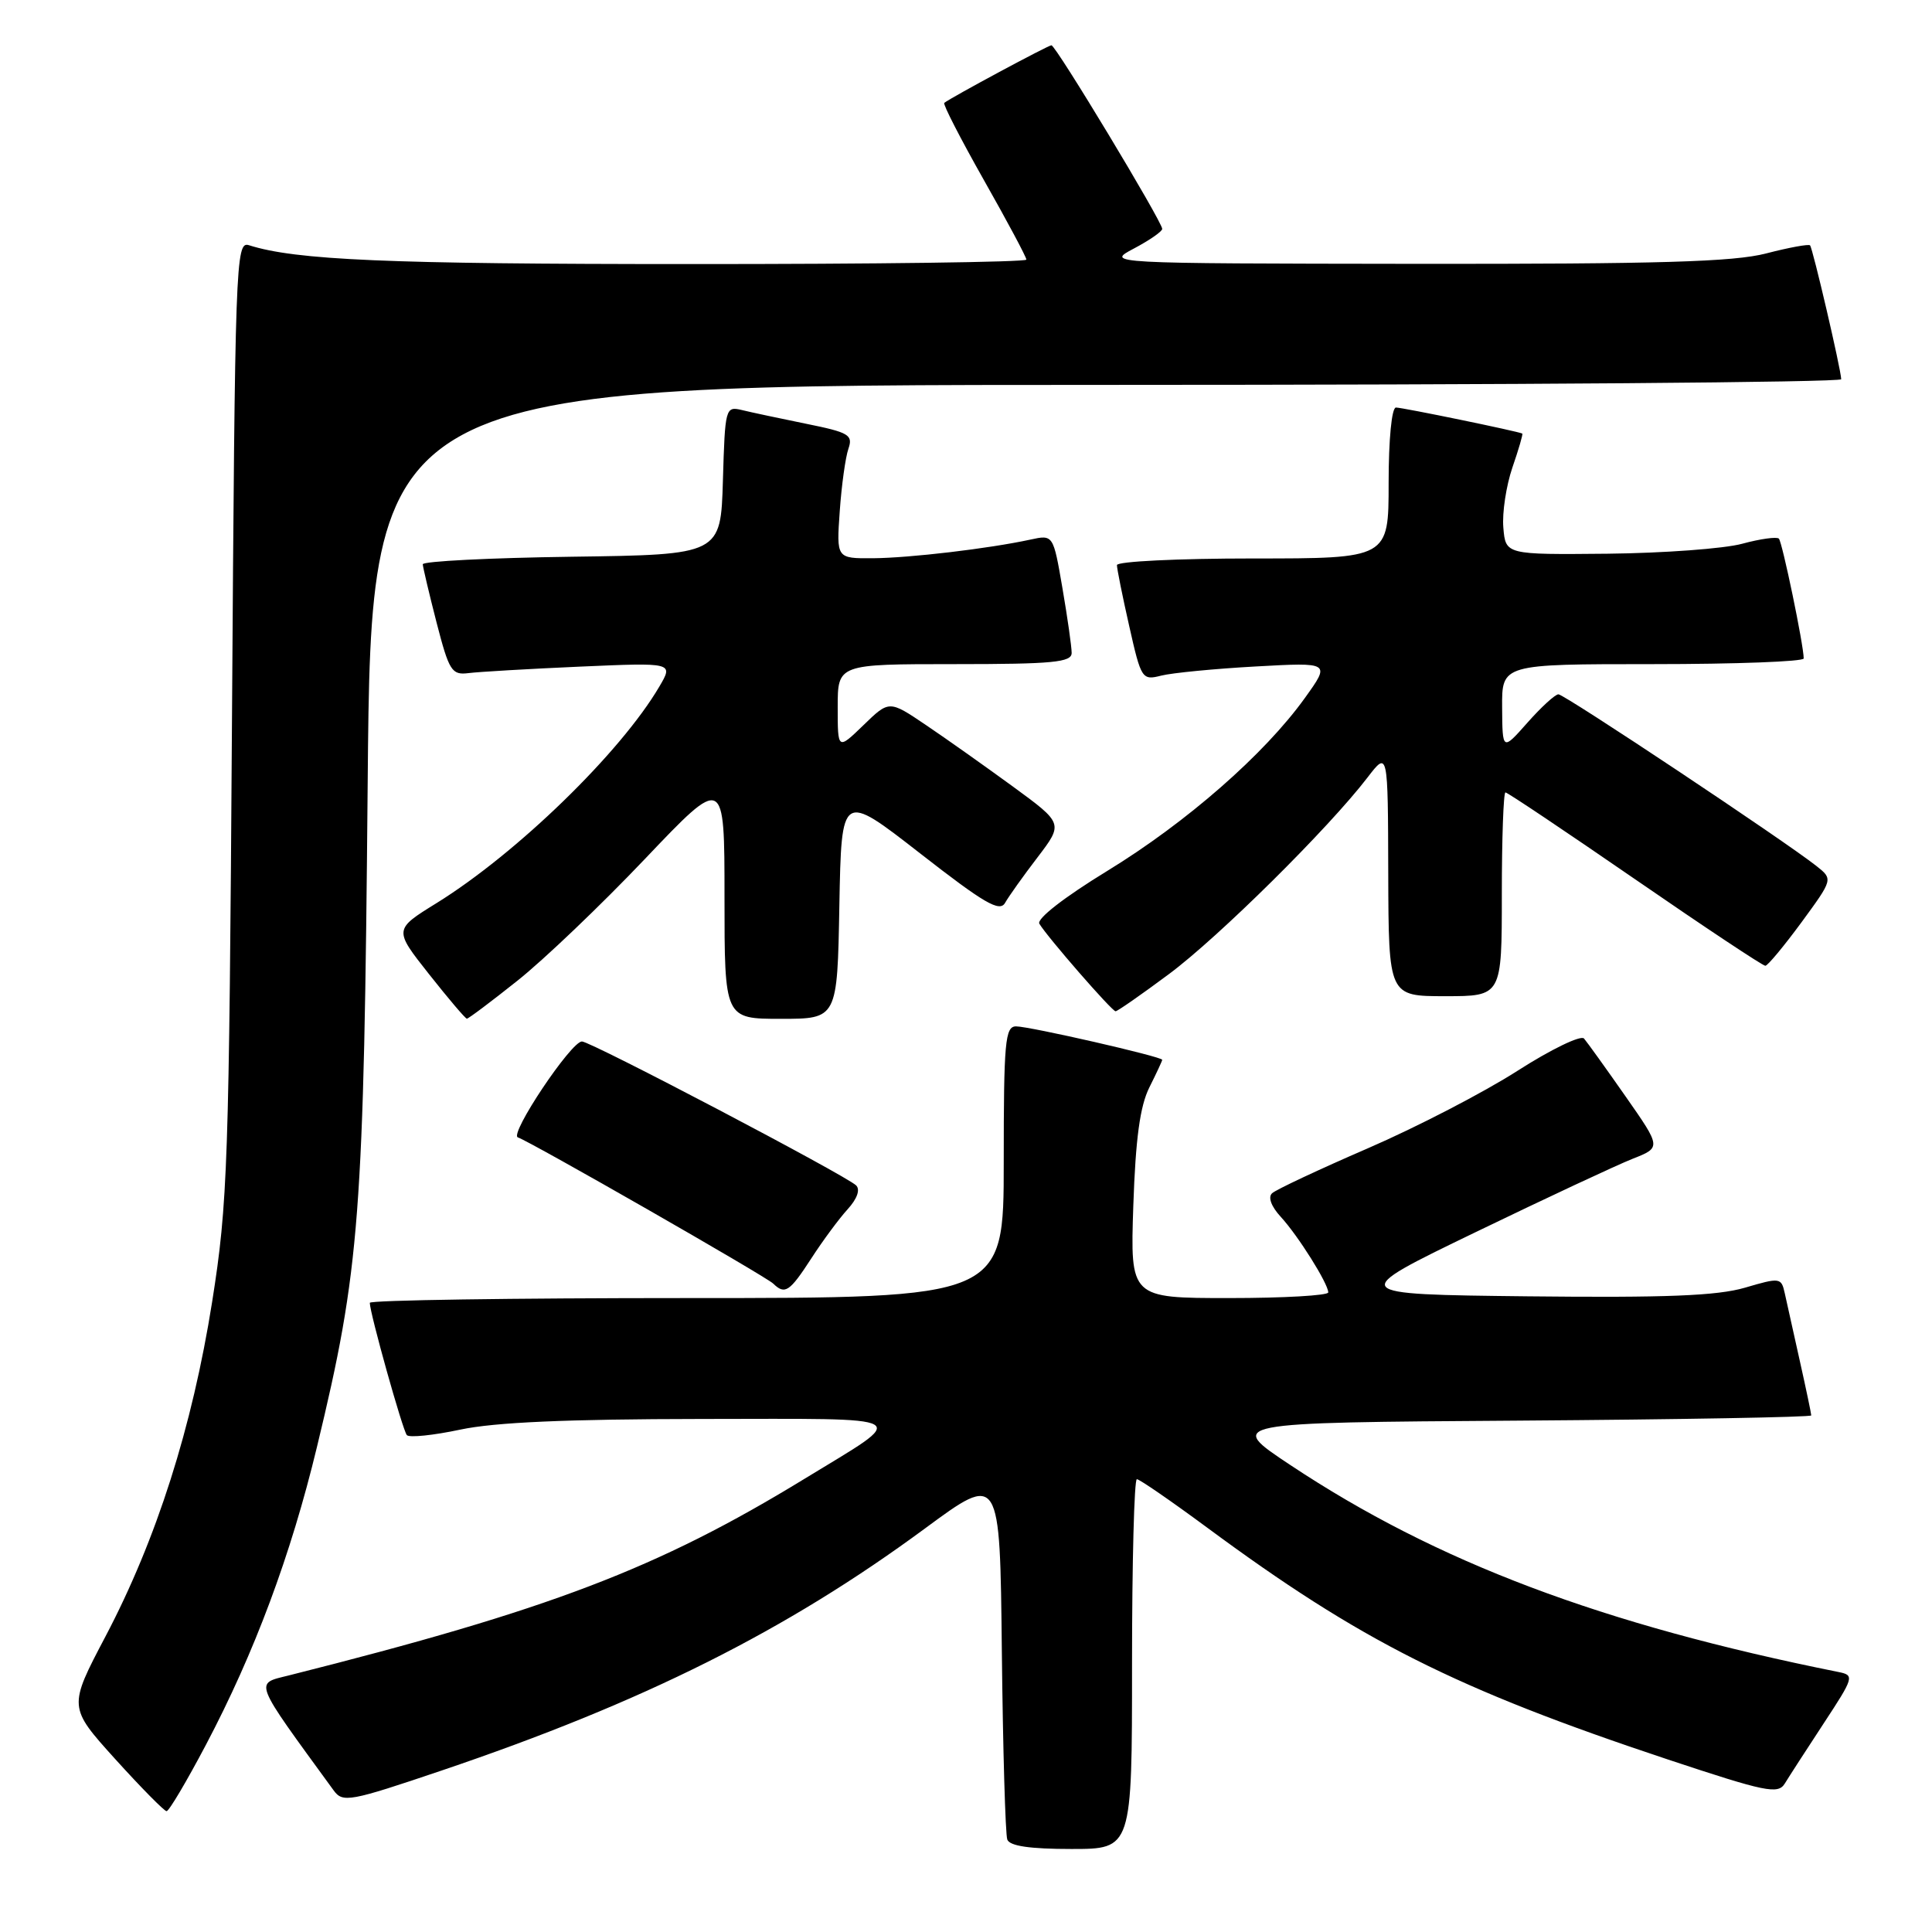 <?xml version="1.0" encoding="UTF-8" standalone="no"?>
<!DOCTYPE svg PUBLIC "-//W3C//DTD SVG 1.1//EN" "http://www.w3.org/Graphics/SVG/1.1/DTD/svg11.dtd" >
<svg xmlns="http://www.w3.org/2000/svg" xmlns:xlink="http://www.w3.org/1999/xlink" version="1.1" viewBox="0 0 256 256">
 <g >
 <path fill="currentColor"
d=" M 150.00 220.50 C 150.00 207.03 150.29 196.00 150.64 196.00 C 150.98 196.00 155.15 198.87 159.89 202.37 C 180.27 217.44 192.81 223.76 221.00 233.14 C 234.01 237.46 235.60 237.79 236.50 236.32 C 237.05 235.42 239.37 231.83 241.66 228.34 C 245.65 222.27 245.73 221.98 243.66 221.56 C 212.26 215.26 190.35 206.99 171.00 194.14 C 162.50 188.50 162.50 188.50 201.25 188.24 C 222.56 188.09 240.00 187.78 240.00 187.55 C 240.00 187.32 239.32 184.06 238.48 180.31 C 237.65 176.57 236.75 172.54 236.49 171.36 C 236.03 169.28 235.86 169.26 231.20 170.63 C 227.52 171.70 220.76 171.97 202.44 171.77 C 178.50 171.50 178.50 171.50 195.50 163.28 C 204.85 158.76 214.22 154.38 216.32 153.55 C 220.13 152.05 220.13 152.05 215.39 145.27 C 212.79 141.55 210.31 138.10 209.89 137.61 C 209.47 137.13 205.50 139.05 201.07 141.89 C 196.64 144.73 187.73 149.35 181.26 152.15 C 174.79 154.95 169.08 157.63 168.56 158.11 C 167.99 158.63 168.44 159.86 169.71 161.24 C 172.01 163.74 175.99 170.08 176.00 171.25 C 176.00 171.66 170.10 172.00 162.88 172.00 C 149.76 172.00 149.76 172.00 150.17 159.75 C 150.47 150.86 151.06 146.57 152.29 144.10 C 153.23 142.22 154.00 140.57 154.00 140.43 C 154.00 140.02 136.44 136.00 134.63 136.00 C 133.18 136.00 133.00 138.05 133.00 154.00 C 133.00 172.00 133.00 172.00 91.00 172.00 C 67.90 172.00 49.00 172.28 49.00 172.63 C 49.00 173.98 53.36 189.54 53.91 190.16 C 54.24 190.52 57.42 190.19 61.00 189.43 C 65.55 188.46 75.13 188.04 92.88 188.02 C 121.76 188.00 120.66 187.36 106.55 195.98 C 87.11 207.86 72.80 213.31 38.28 222.00 C 33.70 223.15 33.41 222.41 44.22 237.25 C 45.42 238.89 46.33 238.73 58.50 234.61 C 85.28 225.55 104.18 216.08 122.55 202.54 C 132.50 195.20 132.50 195.20 132.75 218.85 C 132.89 231.86 133.22 243.06 133.47 243.75 C 133.79 244.61 136.46 245.00 141.97 245.00 C 150.00 245.00 150.00 245.00 150.00 220.50 Z  M 27.28 231.21 C 33.72 219.00 38.54 206.08 42.00 191.72 C 47.70 168.11 48.22 161.26 48.72 103.75 C 49.18 51.00 49.18 51.00 146.59 51.00 C 200.17 51.00 243.99 50.66 243.97 50.25 C 243.93 48.90 240.19 32.86 239.84 32.51 C 239.65 32.32 237.04 32.80 234.03 33.58 C 229.73 34.70 219.83 34.99 187.53 34.96 C 146.50 34.91 146.50 34.91 150.25 32.93 C 152.31 31.84 154.00 30.67 154.00 30.33 C 154.00 29.38 139.90 6.00 139.32 6.00 C 138.89 6.00 126.12 12.86 125.12 13.63 C 124.91 13.79 127.28 18.39 130.37 23.86 C 133.47 29.33 136.00 34.07 136.00 34.40 C 136.00 34.73 115.86 35.00 91.25 34.99 C 51.38 34.99 39.19 34.47 32.98 32.49 C 31.23 31.94 31.14 34.49 30.74 95.21 C 30.35 154.49 30.18 159.39 28.11 172.50 C 25.48 189.10 20.74 203.99 13.97 216.85 C 9.05 226.20 9.05 226.20 15.27 233.09 C 18.70 236.88 21.76 239.98 22.07 239.99 C 22.39 240.00 24.73 236.04 27.28 231.21 Z  M 107.50 166.75 C 109.01 164.41 111.18 161.48 112.31 160.24 C 113.58 158.85 114.01 157.63 113.44 157.07 C 112.01 155.71 78.29 138.00 77.11 138.00 C 75.67 138.00 67.44 150.31 68.62 150.71 C 70.27 151.26 101.45 169.11 102.45 170.08 C 104.01 171.59 104.61 171.20 107.50 166.75 Z  M 68.56 129.95 C 72.05 127.18 79.65 119.92 85.45 113.82 C 96.00 102.73 96.00 102.73 96.00 118.87 C 96.00 135.00 96.00 135.00 103.47 135.00 C 110.95 135.00 110.95 135.00 111.22 119.98 C 111.50 104.96 111.50 104.96 121.91 113.07 C 130.44 119.72 132.47 120.90 133.18 119.63 C 133.66 118.78 135.59 116.07 137.48 113.60 C 140.90 109.11 140.90 109.11 134.20 104.21 C 130.51 101.52 125.32 97.84 122.66 96.05 C 117.82 92.78 117.82 92.78 114.41 96.09 C 111.00 99.39 111.00 99.39 111.00 93.70 C 111.00 88.00 111.00 88.00 126.50 88.00 C 139.52 88.00 142.00 87.76 142.00 86.52 C 142.00 85.70 141.45 81.84 140.78 77.94 C 139.56 70.84 139.56 70.84 136.53 71.50 C 130.99 72.70 120.56 73.93 115.66 73.97 C 110.83 74.00 110.83 74.00 111.27 67.75 C 111.51 64.31 112.03 60.58 112.42 59.46 C 113.05 57.63 112.50 57.30 106.81 56.15 C 103.34 55.44 99.50 54.63 98.29 54.33 C 96.13 53.82 96.07 54.05 95.79 63.65 C 95.50 73.50 95.50 73.50 75.75 73.77 C 64.89 73.92 56.01 74.37 56.02 74.77 C 56.04 75.17 56.86 78.65 57.85 82.50 C 59.51 88.92 59.86 89.47 62.08 89.19 C 63.41 89.02 70.07 88.63 76.87 88.33 C 89.24 87.79 89.24 87.79 87.37 90.97 C 82.24 99.71 68.49 113.07 57.84 119.67 C 52.18 123.17 52.18 123.17 56.84 129.07 C 59.40 132.31 61.66 134.97 61.86 134.98 C 62.06 134.99 65.07 132.73 68.56 129.95 Z  M 154.88 129.08 C 161.44 124.21 176.06 109.74 181.22 103.00 C 183.91 99.50 183.91 99.50 183.95 115.75 C 184.00 132.00 184.00 132.00 191.50 132.00 C 199.00 132.00 199.00 132.00 199.00 118.50 C 199.00 111.08 199.22 105.00 199.48 105.00 C 199.75 105.00 207.47 110.18 216.65 116.50 C 225.83 122.83 233.60 127.99 233.92 127.97 C 234.24 127.95 236.39 125.36 238.70 122.22 C 242.89 116.50 242.89 116.50 240.70 114.76 C 236.57 111.48 207.30 92.00 206.50 92.00 C 206.07 92.00 204.22 93.69 202.40 95.75 C 199.08 99.50 199.08 99.50 199.04 93.75 C 199.00 88.00 199.00 88.00 219.00 88.00 C 230.00 88.00 239.00 87.66 239.00 87.25 C 239.00 85.49 236.16 71.83 235.71 71.37 C 235.43 71.10 233.24 71.40 230.85 72.05 C 228.46 72.70 220.43 73.29 213.00 73.37 C 199.50 73.50 199.50 73.50 199.20 69.91 C 199.03 67.94 199.58 64.36 200.40 61.95 C 201.23 59.55 201.82 57.52 201.71 57.45 C 201.24 57.17 185.86 54.00 184.97 54.00 C 184.41 54.00 184.00 58.20 184.00 64.00 C 184.00 74.00 184.00 74.00 166.00 74.00 C 156.10 74.00 148.00 74.39 148.00 74.88 C 148.00 75.36 148.73 79.00 149.63 82.97 C 151.21 89.99 151.33 90.17 153.88 89.52 C 155.32 89.16 160.95 88.61 166.40 88.31 C 176.30 87.76 176.30 87.76 172.90 92.49 C 167.56 99.93 157.23 108.97 146.72 115.40 C 140.98 118.91 137.34 121.75 137.72 122.40 C 138.77 124.16 147.34 134.00 147.82 134.00 C 148.06 134.00 151.24 131.79 154.88 129.08 Z "/>
</g>
</svg>